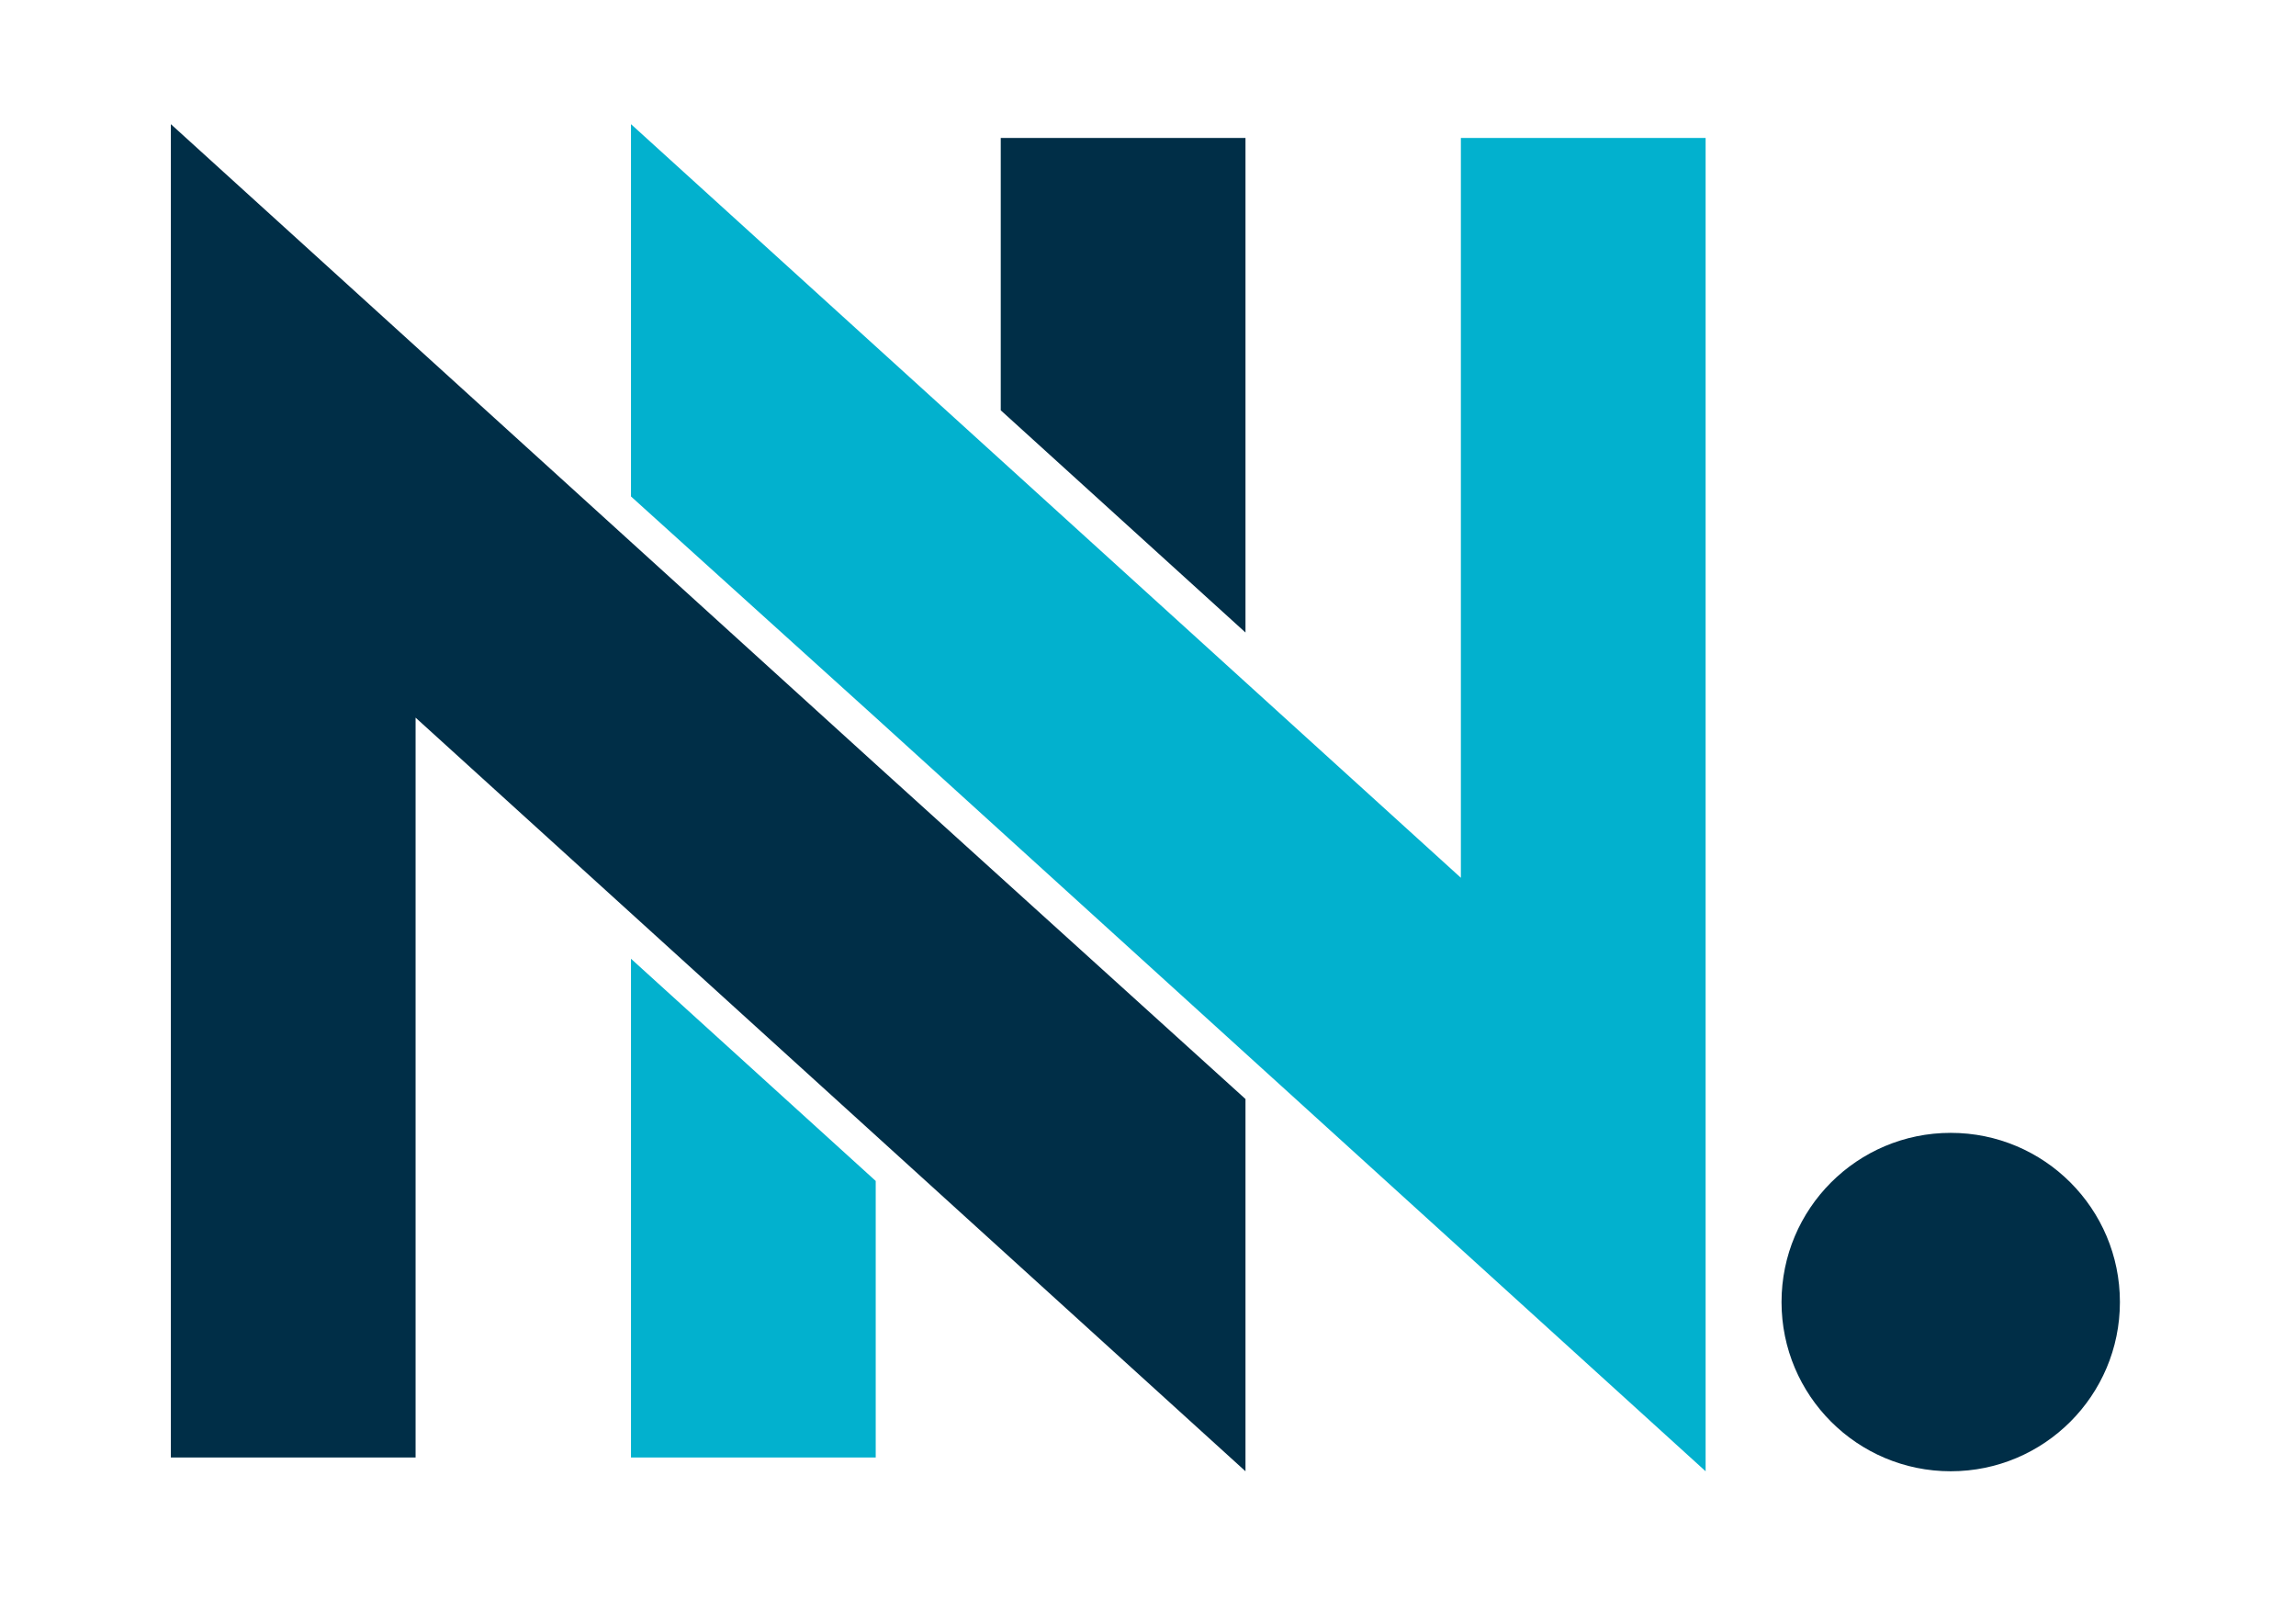 <svg xmlns="http://www.w3.org/2000/svg" width="496" height="348" fill="none" viewBox="0 0 496 348">
  <path fill="#002E47" d="M216.19 29.8v58.83l52.87 48V29.8h-52.87ZM36.91 26.82v288.01h52.87V155.02l179.28 162.79V237.4l-79.88-72.32L36.91 26.82Z"/>
  <path fill="#02B1CE" d="M136.31 207.1v107.73h52.87V255.1l-52.87-48ZM315.59 29.8v159.81L136.31 26.82v80.42l52.87 47.78 86.66 78.69.51.46 92.11 83.64V29.8h-52.87Z"/>
  <path fill="#002E47" d="M421.41 317.81c20.186 0 36.55-16.364 36.55-36.55 0-20.186-16.364-36.55-36.55-36.55-20.186 0-36.55 16.364-36.55 36.55 0 20.186 16.364 36.55 36.55 36.55Z"/>
</svg>
